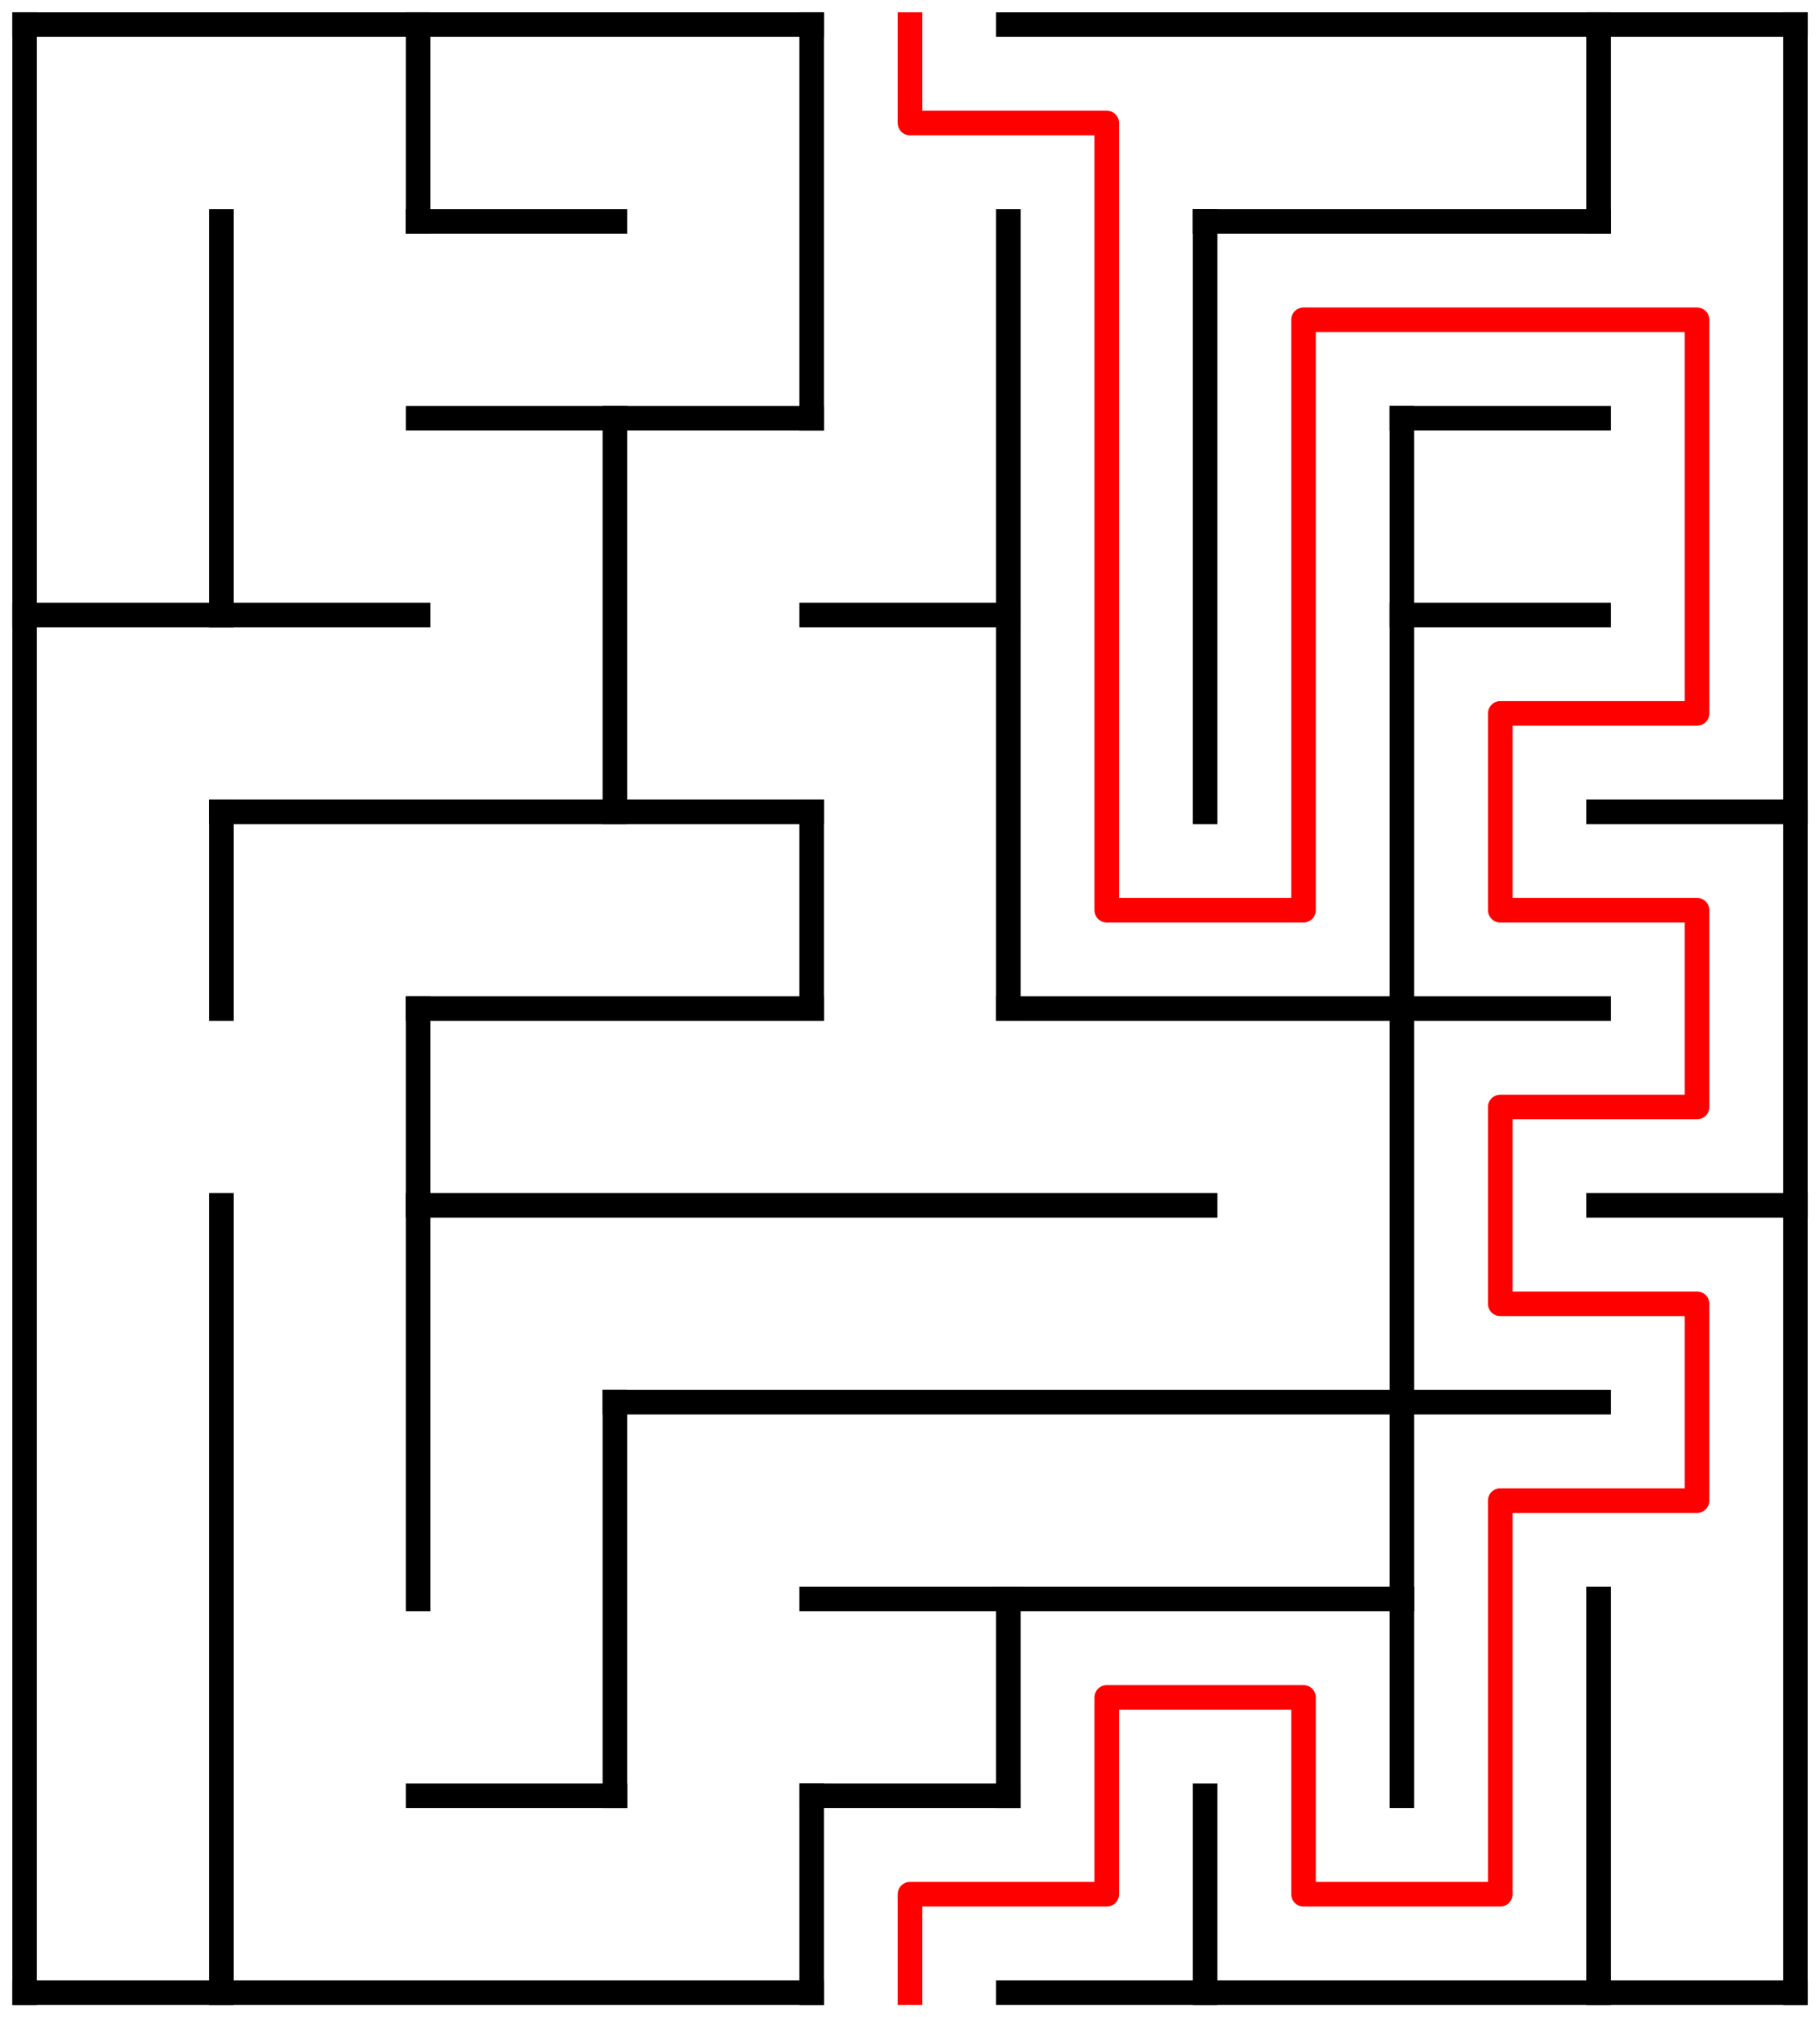 ﻿<?xml version="1.0" encoding="utf-8" standalone="no"?>
<!DOCTYPE svg PUBLIC "-//W3C//DTD SVG 1.1//EN" "http://www.w3.org/Graphics/SVG/1.1/DTD/svg11.dtd">
<svg width="148" height="164" version="1.1" xmlns="http://www.w3.org/2000/svg">
  <title>9 by 10 orthogonal maze</title>
  <g fill="none" stroke="#000000" stroke-width="2" stroke-linecap="square">
    <line x1="2" y1="2" x2="66" y2="2" />
    <line x1="82" y1="2" x2="146" y2="2" />
    <line x1="34" y1="18" x2="50" y2="18" />
    <line x1="98" y1="18" x2="130" y2="18" />
    <line x1="34" y1="34" x2="66" y2="34" />
    <line x1="114" y1="34" x2="130" y2="34" />
    <line x1="2" y1="50" x2="34" y2="50" />
    <line x1="66" y1="50" x2="82" y2="50" />
    <line x1="114" y1="50" x2="130" y2="50" />
    <line x1="18" y1="66" x2="66" y2="66" />
    <line x1="130" y1="66" x2="146" y2="66" />
    <line x1="34" y1="82" x2="66" y2="82" />
    <line x1="82" y1="82" x2="130" y2="82" />
    <line x1="34" y1="98" x2="98" y2="98" />
    <line x1="130" y1="98" x2="146" y2="98" />
    <line x1="50" y1="114" x2="130" y2="114" />
    <line x1="66" y1="130" x2="114" y2="130" />
    <line x1="34" y1="146" x2="50" y2="146" />
    <line x1="66" y1="146" x2="82" y2="146" />
    <line x1="2" y1="162" x2="66" y2="162" />
    <line x1="82" y1="162" x2="146" y2="162" />
    <line x1="2" y1="2" x2="2" y2="162" />
    <line x1="18" y1="18" x2="18" y2="50" />
    <line x1="18" y1="66" x2="18" y2="82" />
    <line x1="18" y1="98" x2="18" y2="162" />
    <line x1="34" y1="2" x2="34" y2="18" />
    <line x1="34" y1="82" x2="34" y2="130" />
    <line x1="50" y1="34" x2="50" y2="66" />
    <line x1="50" y1="114" x2="50" y2="146" />
    <line x1="66" y1="2" x2="66" y2="34" />
    <line x1="66" y1="66" x2="66" y2="82" />
    <line x1="66" y1="146" x2="66" y2="162" />
    <line x1="82" y1="18" x2="82" y2="82" />
    <line x1="82" y1="130" x2="82" y2="146" />
    <line x1="98" y1="18" x2="98" y2="66" />
    <line x1="98" y1="146" x2="98" y2="162" />
    <line x1="114" y1="34" x2="114" y2="146" />
    <line x1="130" y1="2" x2="130" y2="18" />
    <line x1="130" y1="130" x2="130" y2="162" />
    <line x1="146" y1="2" x2="146" y2="162" />
  </g>
  <polyline fill="none" stroke="#ff0000" stroke-width="2" stroke-linecap="square" stroke-linejoin="round" points="74,2 74,10 90,10 90,74 106,74 106,26 138,26 138,58 122,58 122,74 138,74 138,90 122,90 122,106 138,106 138,122 122,122 122,154 106,154 106,138 90,138 90,154 74,154 74,162" />
  <type>Rectangular</type>
</svg>